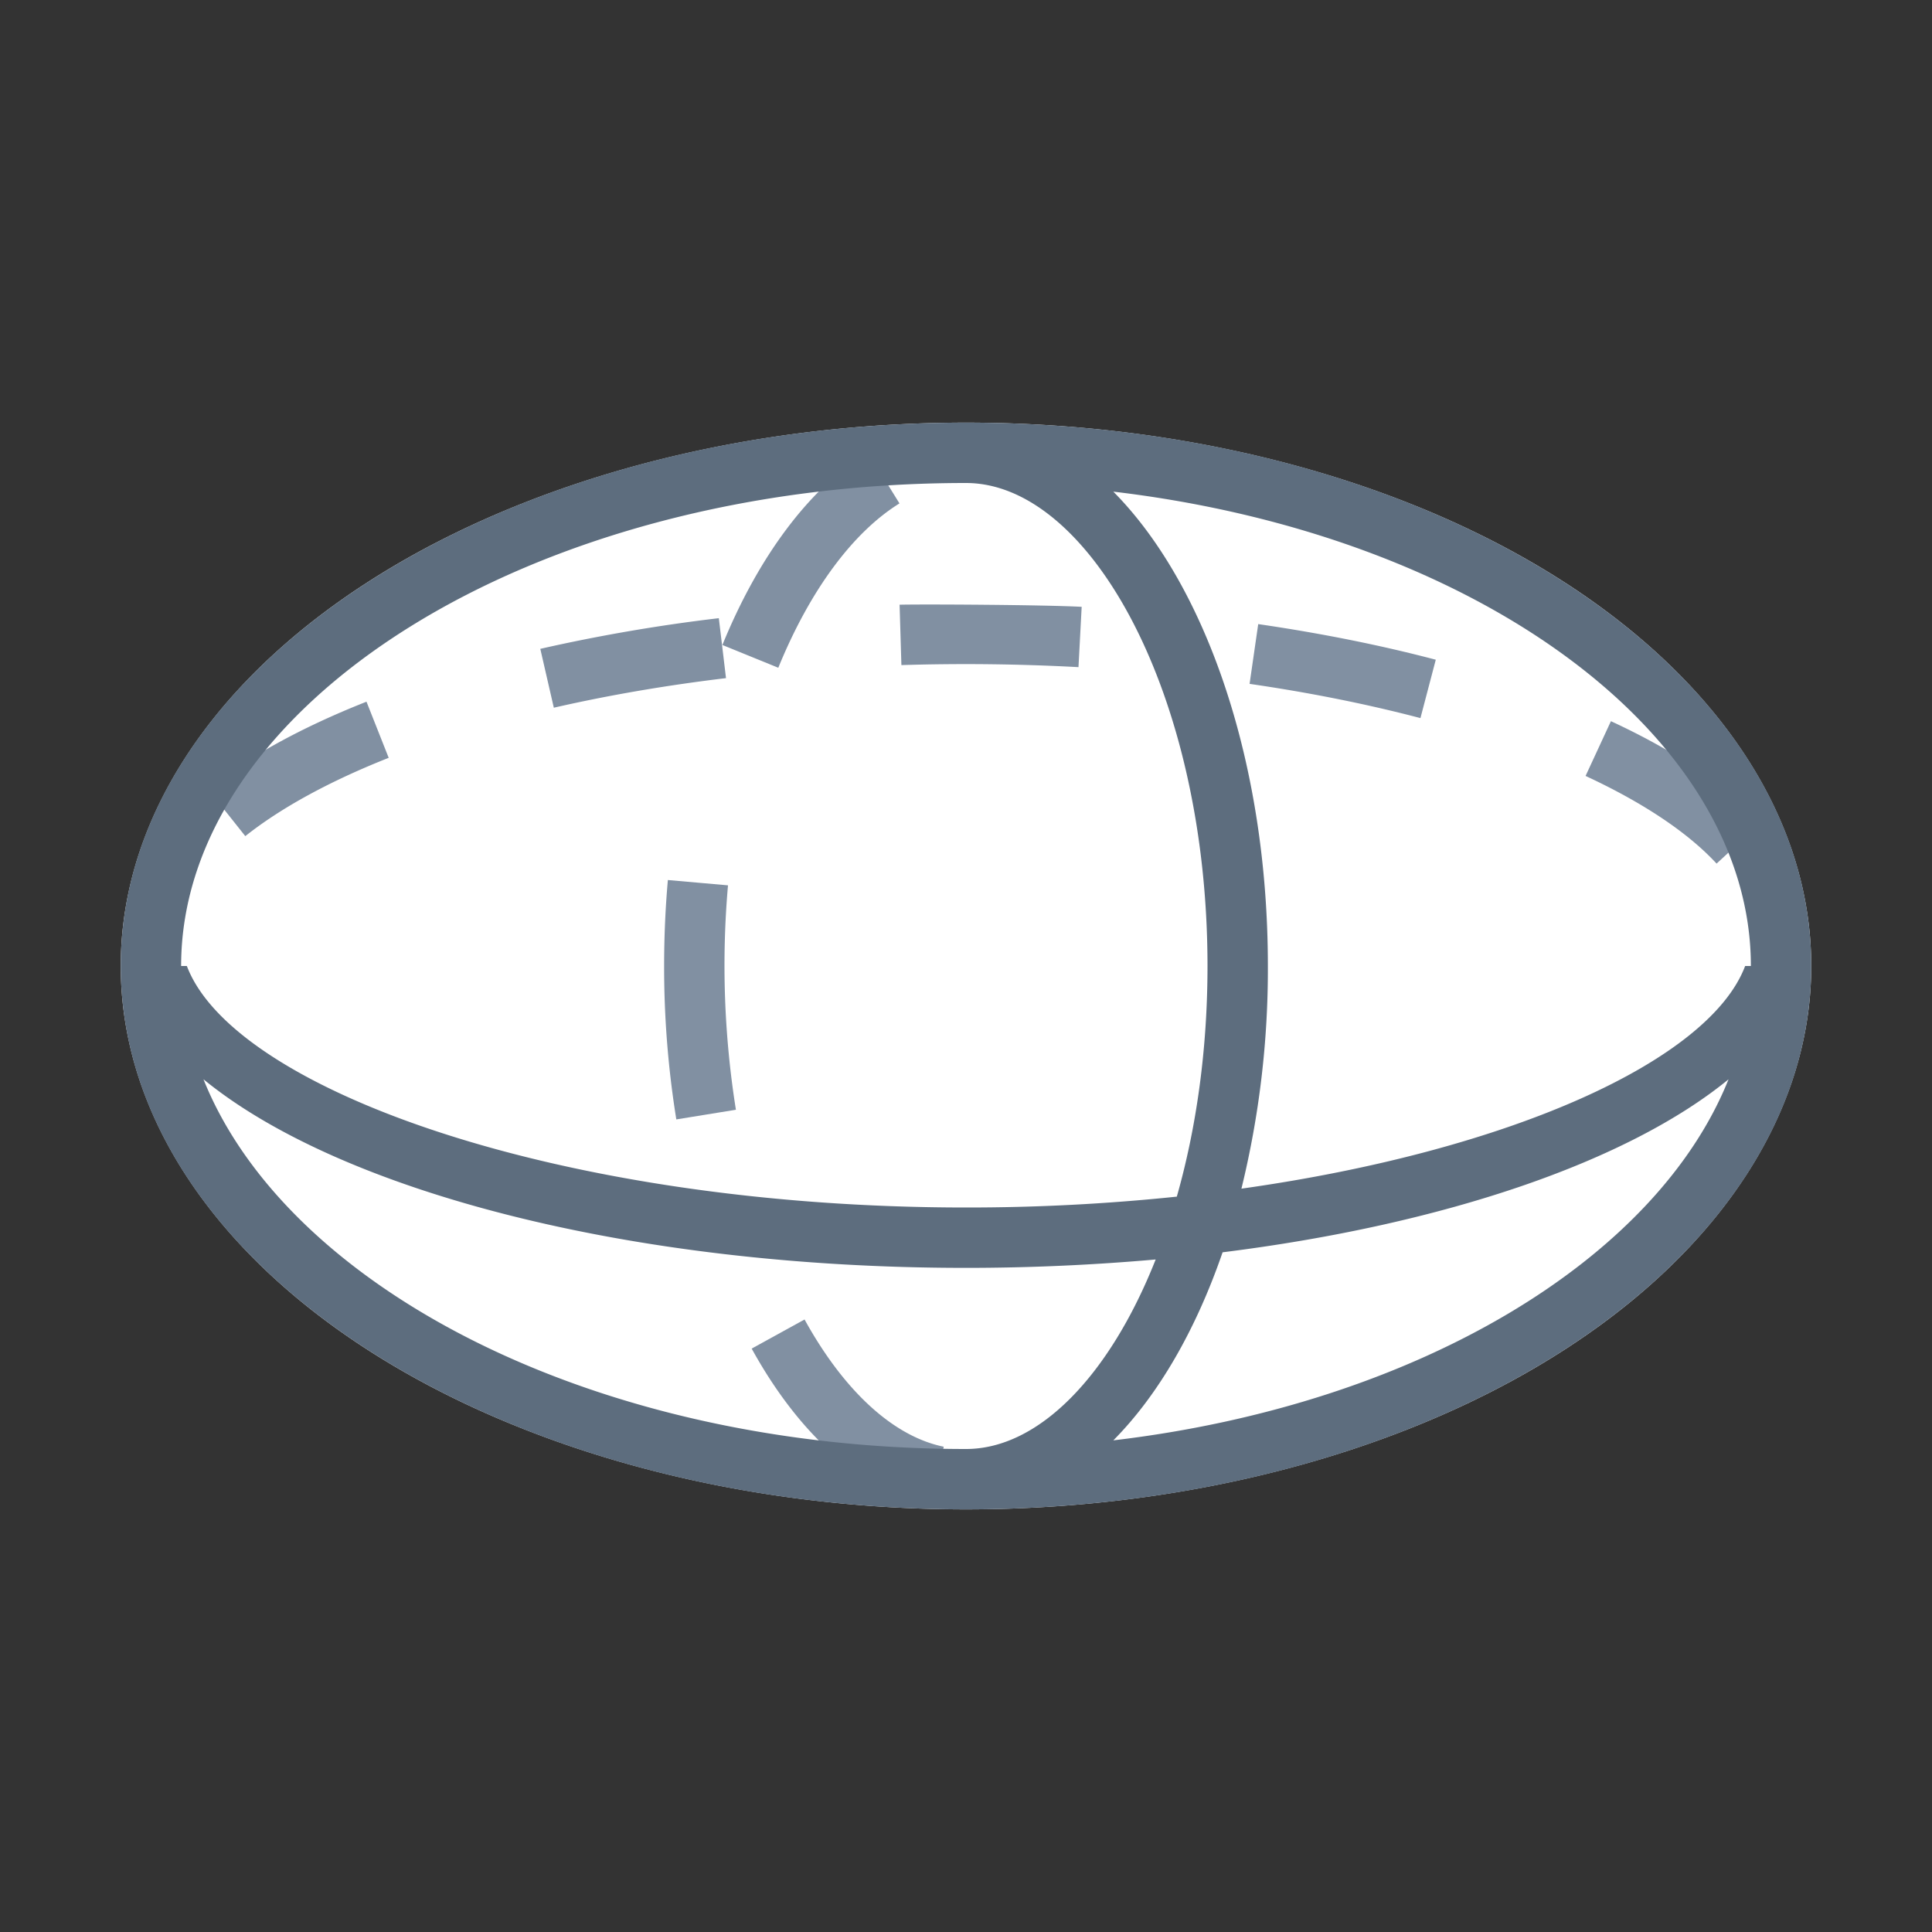 <svg xmlns="http://www.w3.org/2000/svg" viewBox="0 0 1024 1024" version="1.1"><rect x="0" y="0" width="1024" height="1024" fill="#333333" stroke="none"/><path d="M64 512a448 288 0 1 0 896 0 448 288 0 1 0-896 0Z" fill="#FFFFFF" p-id="30629"></path><path d="M459.904 239.616l16.832 27.2c-24.448 15.168-47.296 45.632-64.224 87.104l-29.632-12.064C401.984 295.04 428.8 258.912 459.904 239.616zM352 512c0-15.52 0.672-30.72 1.984-45.568l31.872 2.816a486.304 486.304 0 0 0 4.192 118.944l-31.584 5.12A505.92 505.92 0 0 1 352 512z m74.432 187.36c21.376 38.784 47.744 62.144 73.76 67.424l-6.4 31.36c-37.12-7.552-70.4-38.016-95.392-83.36l28.032-15.424z m506.88-263.328l-23.488 21.696c-15.008-16.256-38.592-32.16-69.44-46.464l13.44-29.024c34.08 15.776 61.216 33.952 79.52 53.792z m-172.32-86.368l-8.128 30.944c-28.16-7.392-58.56-13.504-90.56-18.144l4.576-31.68c33.408 4.864 64.96 11.2 94.112 18.88z m-187.68-28.032l-1.696 31.968a1110.368 1110.368 0 0 0-93.856-1.088l-0.96-32c11.616-0.32 76.48 0.032 96.512 1.12z m-192.32 6.016l3.808 31.776c-32 3.84-62.624 9.12-91.264 15.68l-7.168-31.2a907.744 907.744 0 0 1 94.624-16.256zM194.24 371.904l11.776 29.76c-31.456 12.448-57.184 26.56-76 41.504l-19.904-25.056c21.6-17.152 50.112-32.768 84.16-46.208z" fill="#8190A2" p-id="30630"></path><path d="M657.984 630.016c143.072-20.16 248.096-68.032 266.976-118.016H928c0-121.792-144.096-228.48-337.92-251.424C638.976 309.856 672 403.968 672 512a489.28 489.28 0 0 1-14.016 118.016z m-9.984 33.728c-14.272 41.408-34.24 75.84-57.92 99.68 161.12-19.072 287.872-96 326.08-191.36-52.992 43.36-149.92 76.896-268.16 91.68z m-35.456 3.808C580.224 670.4 546.56 672 512 672c-178.112 0-331.936-40.832-404.16-99.968C152.064 682.368 314.72 768 512 768c38.688 0 76.224-39.008 100.544-100.48z m11.2-33.344C634.016 598.112 640 556.576 640 512c0-143.744-62.368-256-128-256C280.064 256 96 374.336 96 512h3.04c24.864 65.824 199.136 128 412.96 128a1069.76 1069.76 0 0 0 111.776-5.76zM512 800C264.576 800 64 671.04 64 512s200.576-288 448-288 448 128.96 448 288-200.576 288-448 288z" fill="#5D6D7E" p-id="30631"></path></svg>